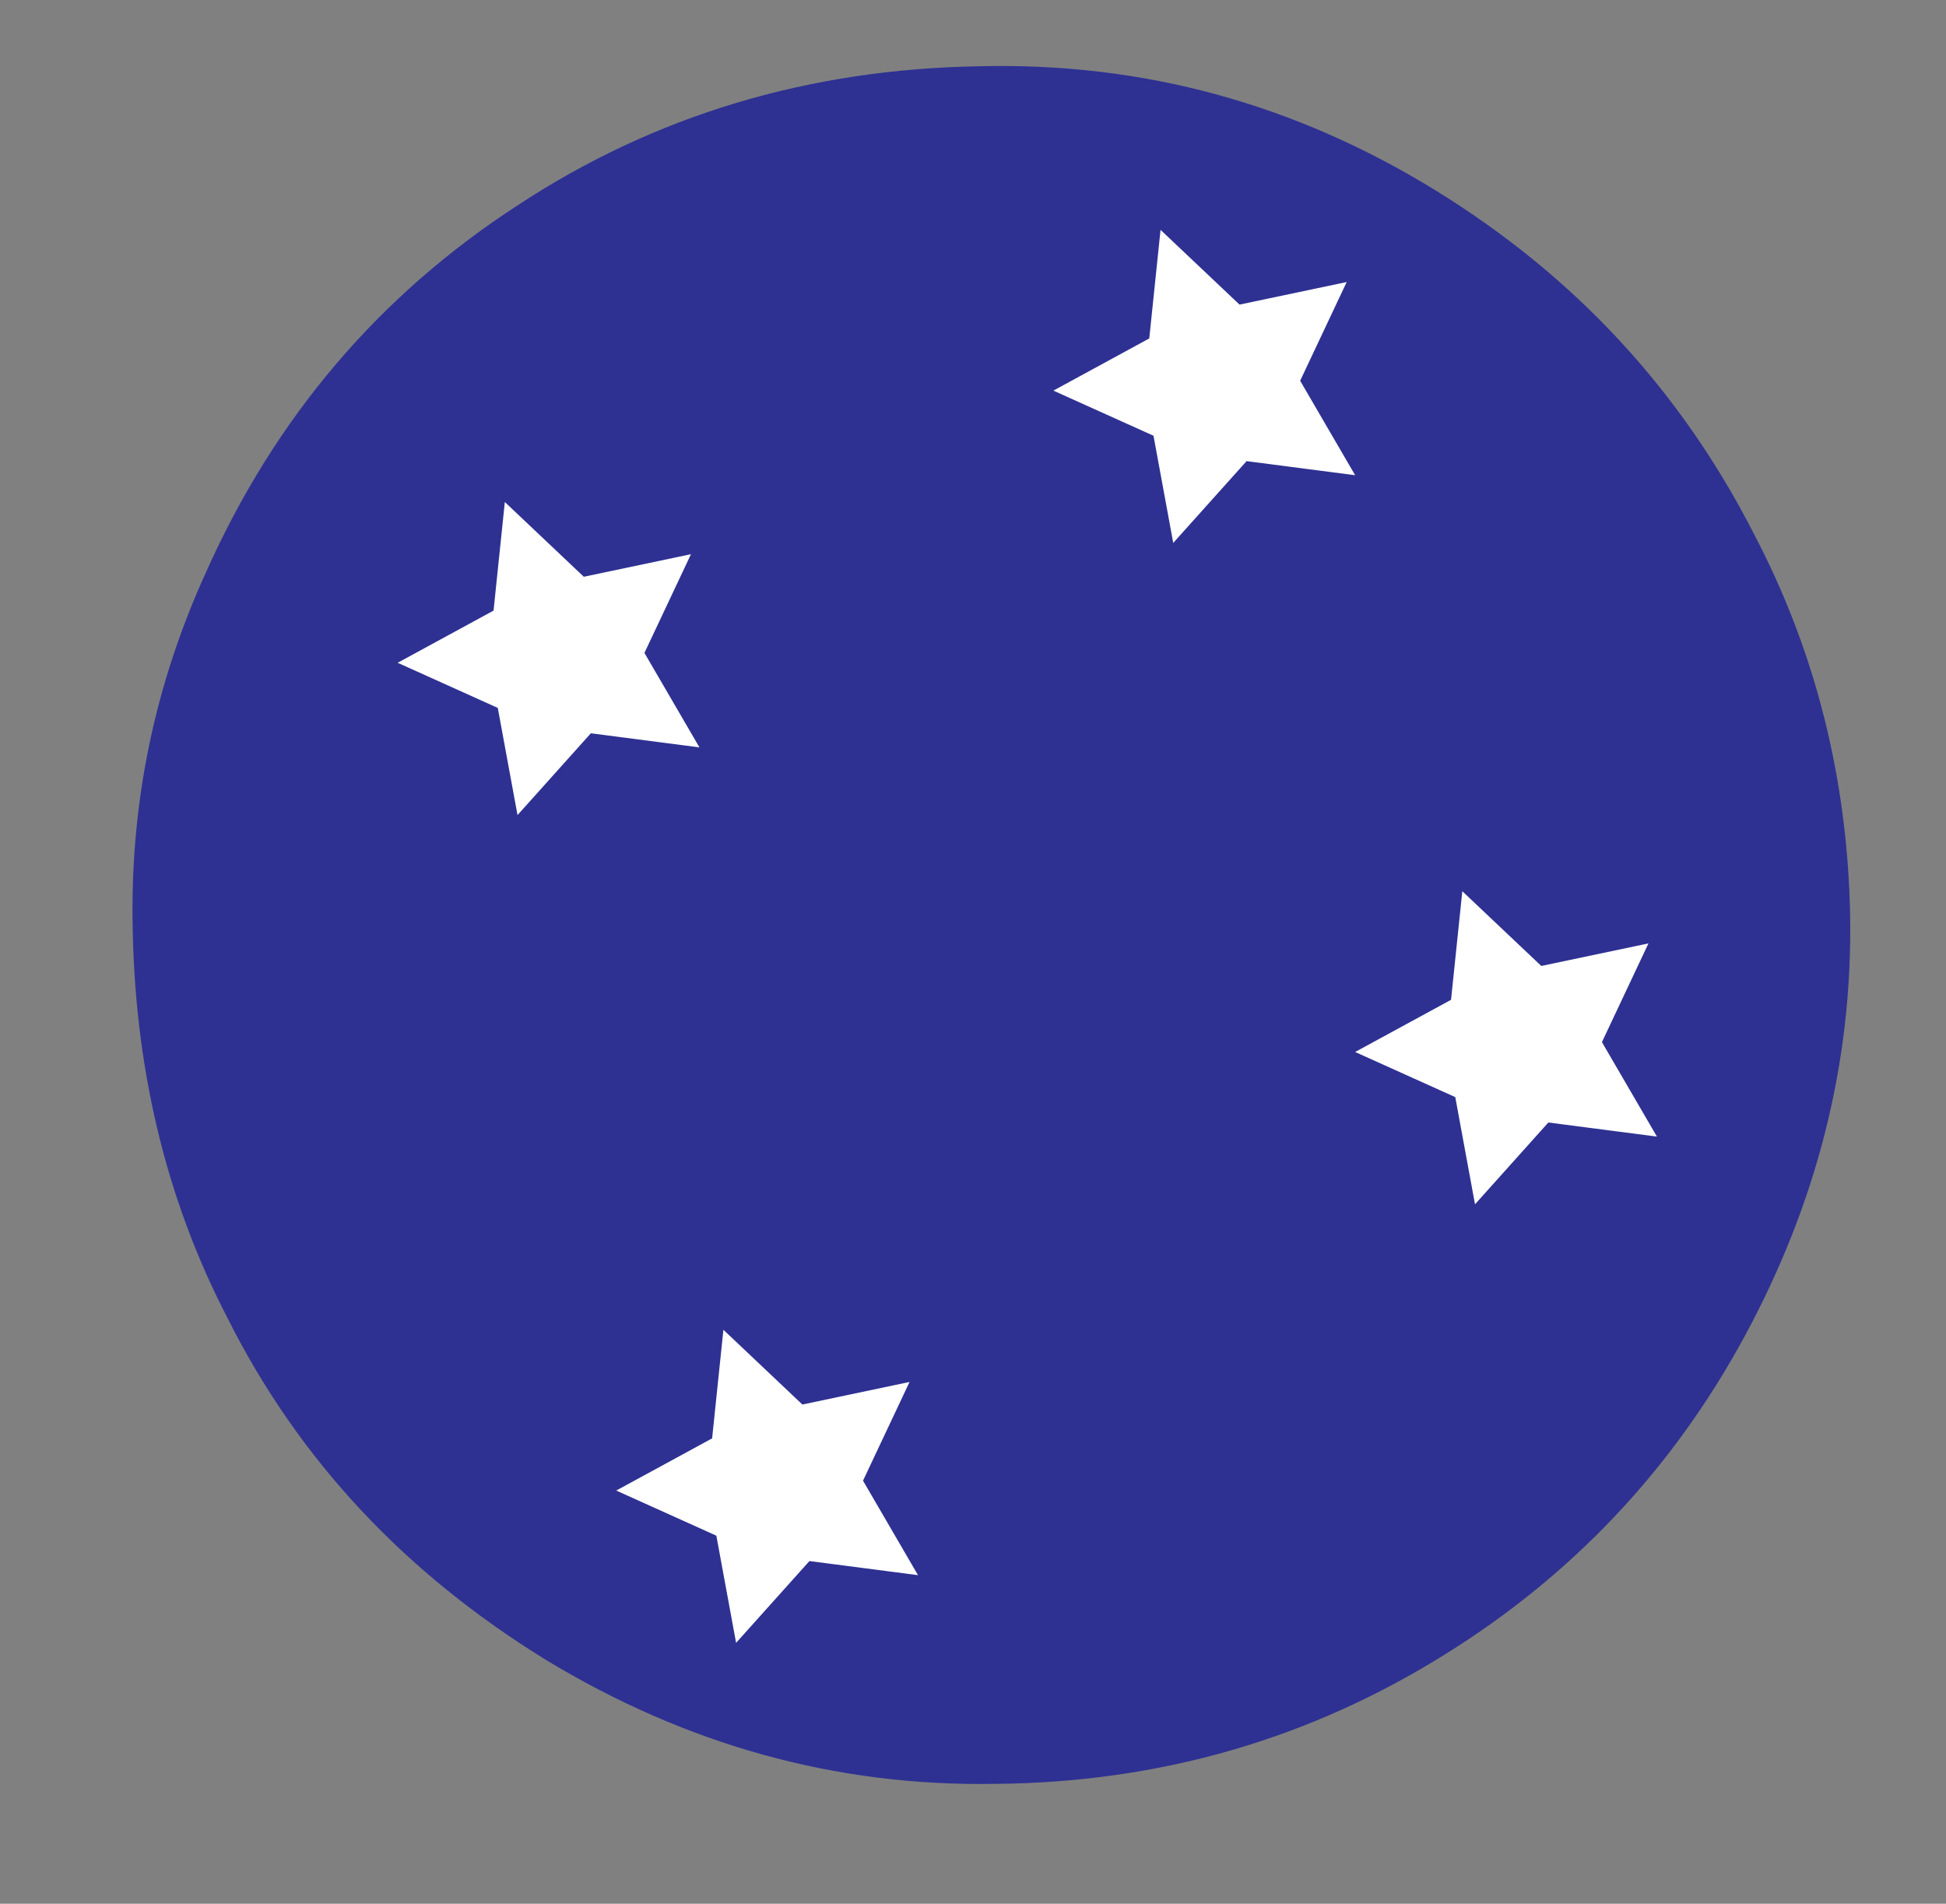 <?xml version="1.0" standalone="no"?><!-- Generator: Gravit.io --><svg xmlns="http://www.w3.org/2000/svg" xmlns:xlink="http://www.w3.org/1999/xlink" style="isolation:isolate" viewBox="0 0 138 135" width="138" height="135"><rect x="0" y="0" width="138" height="135" fill="#808080" stroke="none"/><path d=" M 12.396 64.59 C 12.396 33.732 38.162 8.68 69.898 8.68 C 101.634 8.68 127.4 33.732 127.4 64.59 C 127.4 95.447 101.634 120.5 69.898 120.5 C 38.162 120.5 12.396 95.447 12.396 64.59 Z " fill="rgb(255,255,255)"/><path d=" M 124.4 37.9 C 119.2 27.7 111.7 19.6 101.8 13.5 C 91.9 7.4 81.1 4.4 69.4 4.7 C 57.3 4.9 46.4 8.2 36.8 14.5 C 26.9 20.9 19.5 29.6 14.6 40.6 C 11 48.5 9.3 56.7 9.4 65.2 C 9.5 75.5 11.7 84.9 16.1 93.4 C 21.2 103.6 28.8 111.6 38.7 117.7 C 48.6 123.7 59.2 126.7 70.6 126.5 C 82.3 126.4 92.9 123.3 102.5 117.3 C 111.5 111.7 118.6 104.2 123.7 94.8 C 128.8 85.4 131.4 75.4 131.2 64.8 C 131 55.3 128.8 46.3 124.4 37.9 Z  M 36.7 57.8 L 35.3 50.2 L 28.2 47 L 35 43.3 L 35.8 35.6 L 41.4 40.9 L 49 39.3 L 45.7 46.3 L 49.6 53 L 41.9 52 L 36.7 57.8 L 36.7 57.8 Z  M 57.4 110.7 L 52.2 116.5 L 50.8 108.9 L 43.7 105.7 L 50.5 102 L 51.3 94.3 L 56.9 99.6 L 64.5 98 L 61.2 105 L 65.1 111.7 L 57.4 110.7 L 57.4 110.7 Z  M 88.4 32.7 L 83.2 38.5 L 81.8 30.9 L 74.7 27.7 L 81.5 24 L 82.3 16.3 L 87.9 21.6 L 95.5 20 L 92.2 27 L 96.1 33.7 L 88.4 32.7 L 88.4 32.7 Z  M 109.8 79.6 L 104.6 85.4 L 103.2 77.8 L 96.1 74.6 L 102.9 70.9 L 103.7 63.2 L 109.3 68.5 L 116.9 66.9 L 113.6 73.9 L 117.5 80.6 L 109.8 79.6 L 109.8 79.6 Z " fill="rgb(46,49,146)"/></svg>
